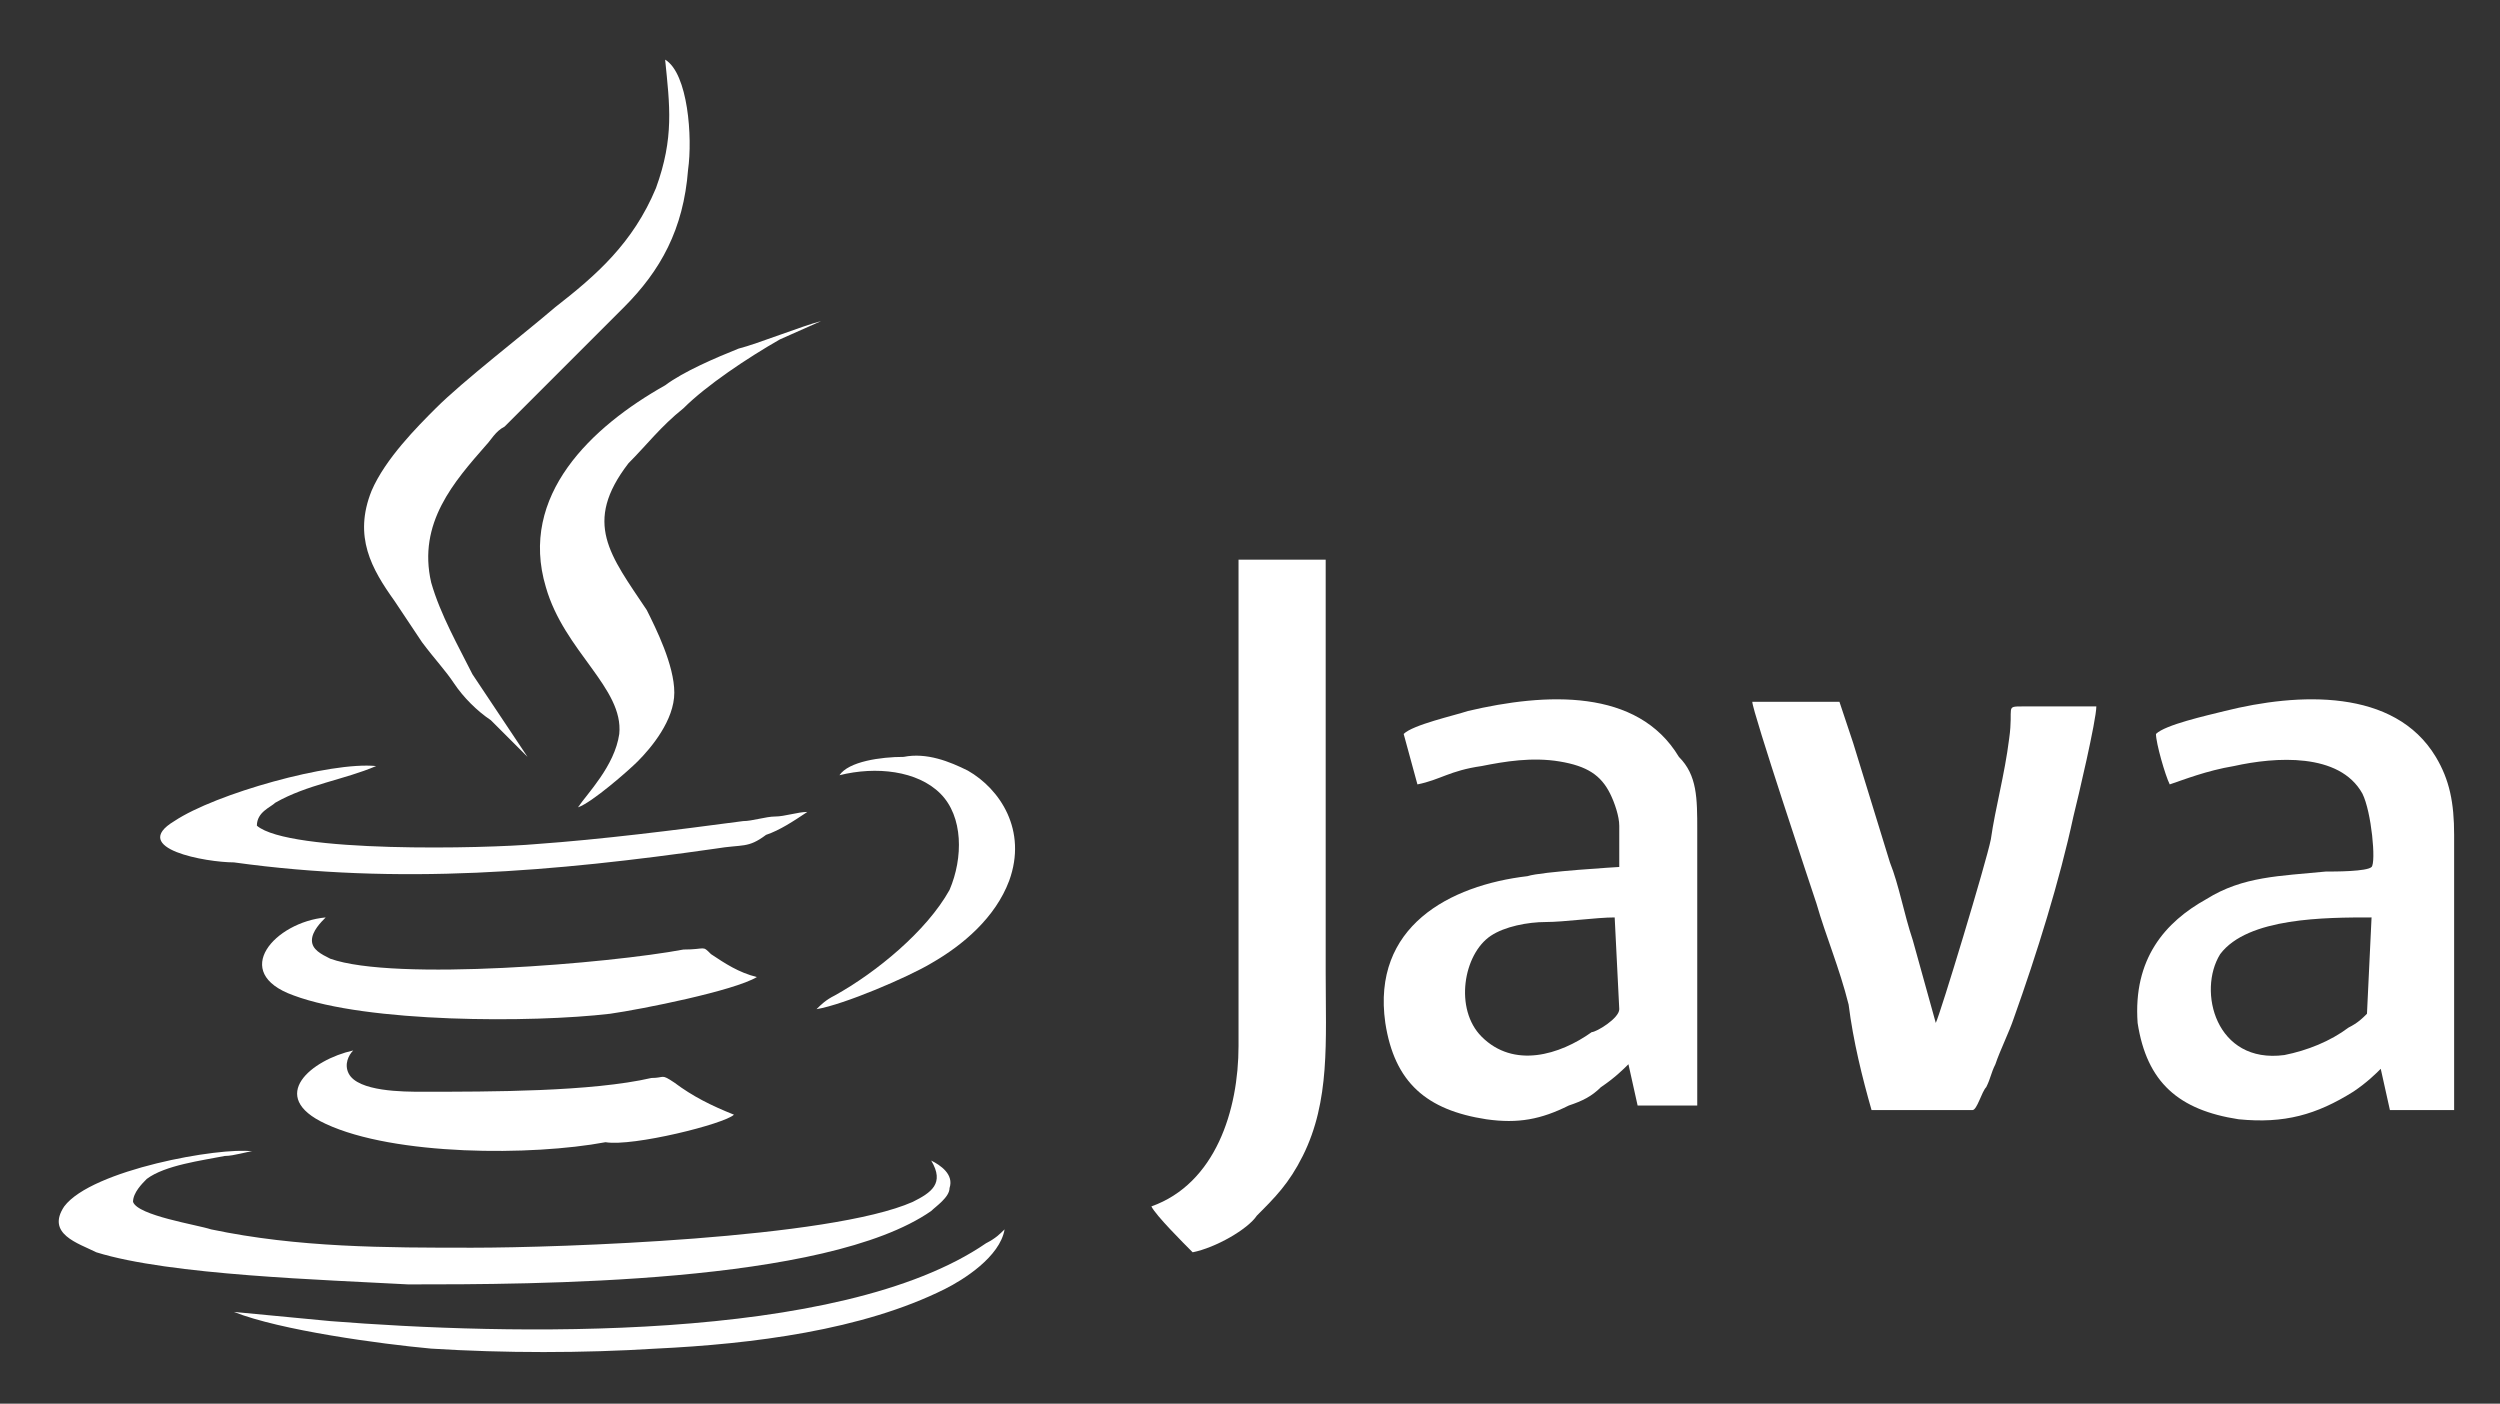 <?xml version="1.0" encoding="utf-8"?>
<!-- Generator: Adobe Illustrator 27.2.0, SVG Export Plug-In . SVG Version: 6.00 Build 0)  -->
<svg version="1.0" id="Layer_1" xmlns="http://www.w3.org/2000/svg" xmlns:xlink="http://www.w3.org/1999/xlink" x="0px" y="0px"
	 viewBox="0 0 54.5 30.6" style="enable-background:new 0 0 54.5 30.6;" xml:space="preserve">
<rect x="0" y="0" width="54.5" height="30.6" fill="#333333" stroke="none"/>
<style type="text/css">
	.st0{fill-rule:evenodd;clip-rule:evenodd;fill:#FFFFFF;}
</style>
<g>
	<path class="st0" d="M35.3,22c0,0.2-0.5,0.5-0.6,0.5C34,23,33,23.3,32.3,22.6c-0.6-0.6-0.4-1.8,0.2-2.2c0.3-0.2,0.8-0.3,1.2-0.3
		c0.4,0,1.1-0.1,1.5-0.1L35.3,22L35.3,22z M30.6,16l0.3,1.1c0.5-0.1,0.7-0.3,1.4-0.4c0.5-0.1,1.1-0.2,1.7-0.1
		c0.6,0.1,0.9,0.3,1.1,0.7c0.1,0.2,0.2,0.5,0.2,0.7l0,0.9c0,0-1.7,0.1-2,0.2c-1.7,0.2-3.4,1.1-3.1,3.2c0.2,1.3,0.9,1.9,2.2,2.1
		c0.7,0.1,1.2,0,1.8-0.3c0.3-0.1,0.5-0.2,0.7-0.4c0.3-0.2,0.5-0.4,0.6-0.5l0.2,0.9H37c0-0.3,0-3.6,0-4c0-0.7,0-1.3,0-2
		c0-0.7,0-1.2-0.4-1.6c-0.9-1.5-2.9-1.4-4.6-1C31.7,15.6,30.8,15.8,30.6,16L30.6,16z"/>
	<path class="st0" d="M51.6,22.1c-0.1,0.1-0.2,0.2-0.4,0.3c-0.4,0.3-0.9,0.5-1.4,0.6c-1.5,0.2-1.9-1.4-1.4-2.2
		C49,20,50.7,20,51.7,20L51.6,22.1L51.6,22.1z M47,16c0,0.2,0.2,0.9,0.3,1.1c0.3-0.1,0.8-0.3,1.4-0.4c0.9-0.2,2.3-0.3,2.8,0.6
		c0.2,0.4,0.3,1.5,0.2,1.6c-0.1,0.1-0.8,0.1-1,0.1c-1,0.1-1.8,0.1-2.6,0.6c-0.9,0.5-1.6,1.3-1.5,2.7c0.2,1.3,0.9,1.9,2.2,2.1
		c1,0.1,1.7-0.1,2.5-0.6c0.3-0.2,0.5-0.4,0.6-0.5l0.2,0.9l1.4,0v-6c0-0.7-0.1-1.2-0.4-1.7c-0.9-1.5-3-1.4-4.6-1
		C48.1,15.6,47.2,15.8,47,16L47,16z"/>
	<path class="st0" d="M40.8,24.2l2.2,0c0.1,0,0.2-0.4,0.3-0.5c0.1-0.2,0.1-0.3,0.2-0.5c0.1-0.3,0.3-0.7,0.4-1c0.5-1.4,1-3,1.3-4.4
		c0.1-0.4,0.5-2.1,0.5-2.4l-1.6,0c-0.4,0-0.2,0-0.3,0.7c-0.1,0.8-0.3,1.5-0.4,2.2c-0.1,0.5-1.1,3.8-1.2,4l-0.5-1.8
		c-0.2-0.6-0.3-1.2-0.5-1.7l-0.8-2.6c-0.1-0.3-0.2-0.6-0.3-0.9l-1.9,0c0,0.2,1.3,4.1,1.4,4.4c0.2,0.7,0.5,1.4,0.7,2.2
		C40.4,22.7,40.6,23.5,40.8,24.2L40.8,24.2z"/>
	<path class="st0" d="M27,15.2l0,7.6c0,1.4-0.5,3-1.9,3.5c0.1,0.2,0.7,0.8,0.9,1c0.5-0.1,1.2-0.5,1.4-0.8c0.4-0.4,0.7-0.7,1-1.3
		c0.6-1.2,0.5-2.5,0.5-4c0-3,0-6,0-9c-0.2,0-1.5,0-1.9,0L27,15.2L27,15.2z"/>
	<path class="st0" d="M11.5,16.5l-0.6-0.9c-0.2-0.3-0.4-0.6-0.6-0.9c-0.3-0.6-0.7-1.3-0.9-2c-0.3-1.3,0.5-2.2,1.2-3
		c0.1-0.1,0.2-0.3,0.4-0.4c0.8-0.8,1.8-1.8,2.6-2.6c0.8-0.8,1.3-1.7,1.4-3C15.1,3,15,1.6,14.5,1.3c0.1,1,0.2,1.7-0.2,2.8
		C13.8,5.3,13,6,12.1,6.7c-0.7,0.6-2,1.6-2.6,2.2C9.1,9.3,8.4,10,8.1,10.7c-0.4,1,0,1.7,0.5,2.4C8.8,13.4,9,13.7,9.2,14
		c0.3,0.4,0.5,0.6,0.7,0.9c0.2,0.3,0.5,0.6,0.8,0.8C10.9,15.9,11.4,16.4,11.5,16.5L11.5,16.5z"/>
	<path class="st0" d="M20.3,25.3c0.3,0.5,0,0.7-0.4,0.9c-1.8,0.8-7.7,1-9.6,1c-1.9,0-3.8,0-5.7-0.4c-0.3-0.1-1.6-0.3-1.7-0.6
		c0-0.2,0.2-0.4,0.3-0.5c0.4-0.3,1.2-0.4,1.7-0.5c0.2,0,0.5-0.1,0.6-0.1C4.8,25,2,25.5,1.4,26.3c-0.4,0.6,0.3,0.8,0.7,1
		c1.6,0.5,5,0.6,6.8,0.7c2.7,0,9.1,0,11.4-1.6c0.1-0.1,0.4-0.3,0.4-0.5C20.8,25.6,20.5,25.4,20.3,25.3L20.3,25.3z"/>
	<path class="st0" d="M12.6,17.6c0.3-0.1,1.1-0.8,1.3-1c0.3-0.3,0.8-0.9,0.8-1.5c0-0.6-0.4-1.4-0.6-1.8c-0.8-1.2-1.4-1.9-0.4-3.2
		c0.4-0.4,0.7-0.8,1.2-1.2c0.5-0.5,1.4-1.1,2.1-1.5L17.9,7c-0.4,0.1-1.4,0.5-1.8,0.6c-0.5,0.2-1.2,0.5-1.6,0.8
		c-1.6,0.9-3.2,2.4-2.6,4.4c0.4,1.4,1.7,2.2,1.6,3.2C13.4,16.7,12.8,17.3,12.6,17.6L12.6,17.6z"/>
	<path class="st0" d="M16,24.3c-0.5-0.2-0.9-0.4-1.3-0.7c-0.3-0.2-0.2-0.1-0.5-0.1c-1.3,0.3-3.5,0.3-5,0.3c-0.4,0-1.4,0-1.6-0.4
		c-0.1-0.2,0-0.4,0.1-0.5c-0.9,0.2-1.9,1-0.6,1.6c1.5,0.7,4.5,0.7,6.1,0.4C13.8,25,15.8,24.5,16,24.3L16,24.3z"/>
	<path class="st0" d="M16.5,21.3c-0.4-0.1-0.7-0.3-1-0.5c-0.2-0.2-0.1-0.1-0.6-0.1c-1.6,0.3-6.3,0.7-7.7,0.2
		c-0.2-0.1-0.4-0.2-0.4-0.4c0-0.2,0.2-0.4,0.3-0.5c-1.1,0.1-2.1,1.2-0.7,1.7c1.6,0.6,5.2,0.6,6.9,0.4C14,22,16,21.6,16.5,21.3
		L16.5,21.3z"/>
	<path class="st0" d="M17.6,17.7c-0.2,0-0.5,0.1-0.7,0.1c-0.2,0-0.5,0.1-0.7,0.1c-1.5,0.2-3.1,0.4-4.5,0.5c-1.1,0.1-5.4,0.2-6.1-0.4
		c0-0.3,0.3-0.4,0.4-0.5c0.7-0.4,1.5-0.5,2.2-0.8c-1-0.1-3.5,0.6-4.4,1.2c-1,0.6,0.7,0.9,1.3,0.9c3.6,0.5,7,0.2,10.5-0.3
		c0.6-0.1,0.7,0,1.1-0.3C17,18.1,17.3,17.9,17.6,17.7L17.6,17.7z"/>
	<path class="st0" d="M5.1,28.6c1,0.4,3.2,0.7,4.3,0.8c1.6,0.1,3.3,0.1,4.9,0c2.1-0.1,4.5-0.4,6.3-1.3c0.4-0.2,1.2-0.7,1.3-1.3
		c-0.1,0.1-0.2,0.2-0.4,0.3c-3.2,2.2-10.5,2-14.3,1.7L5.1,28.6L5.1,28.6z"/>
	<path class="st0" d="M18.3,16.9c0.8-0.2,1.7-0.1,2.2,0.4c0.5,0.5,0.5,1.4,0.2,2.1c-0.5,0.9-1.6,1.8-2.5,2.3
		c-0.2,0.1-0.3,0.2-0.4,0.3c0.6-0.1,2-0.7,2.5-1c0.7-0.4,1.4-1,1.7-1.8c0.4-1.1-0.2-2-0.9-2.4c-0.4-0.2-0.9-0.4-1.4-0.3
		C19.2,16.5,18.5,16.6,18.3,16.9L18.3,16.9z"/>
</g>
</svg>
